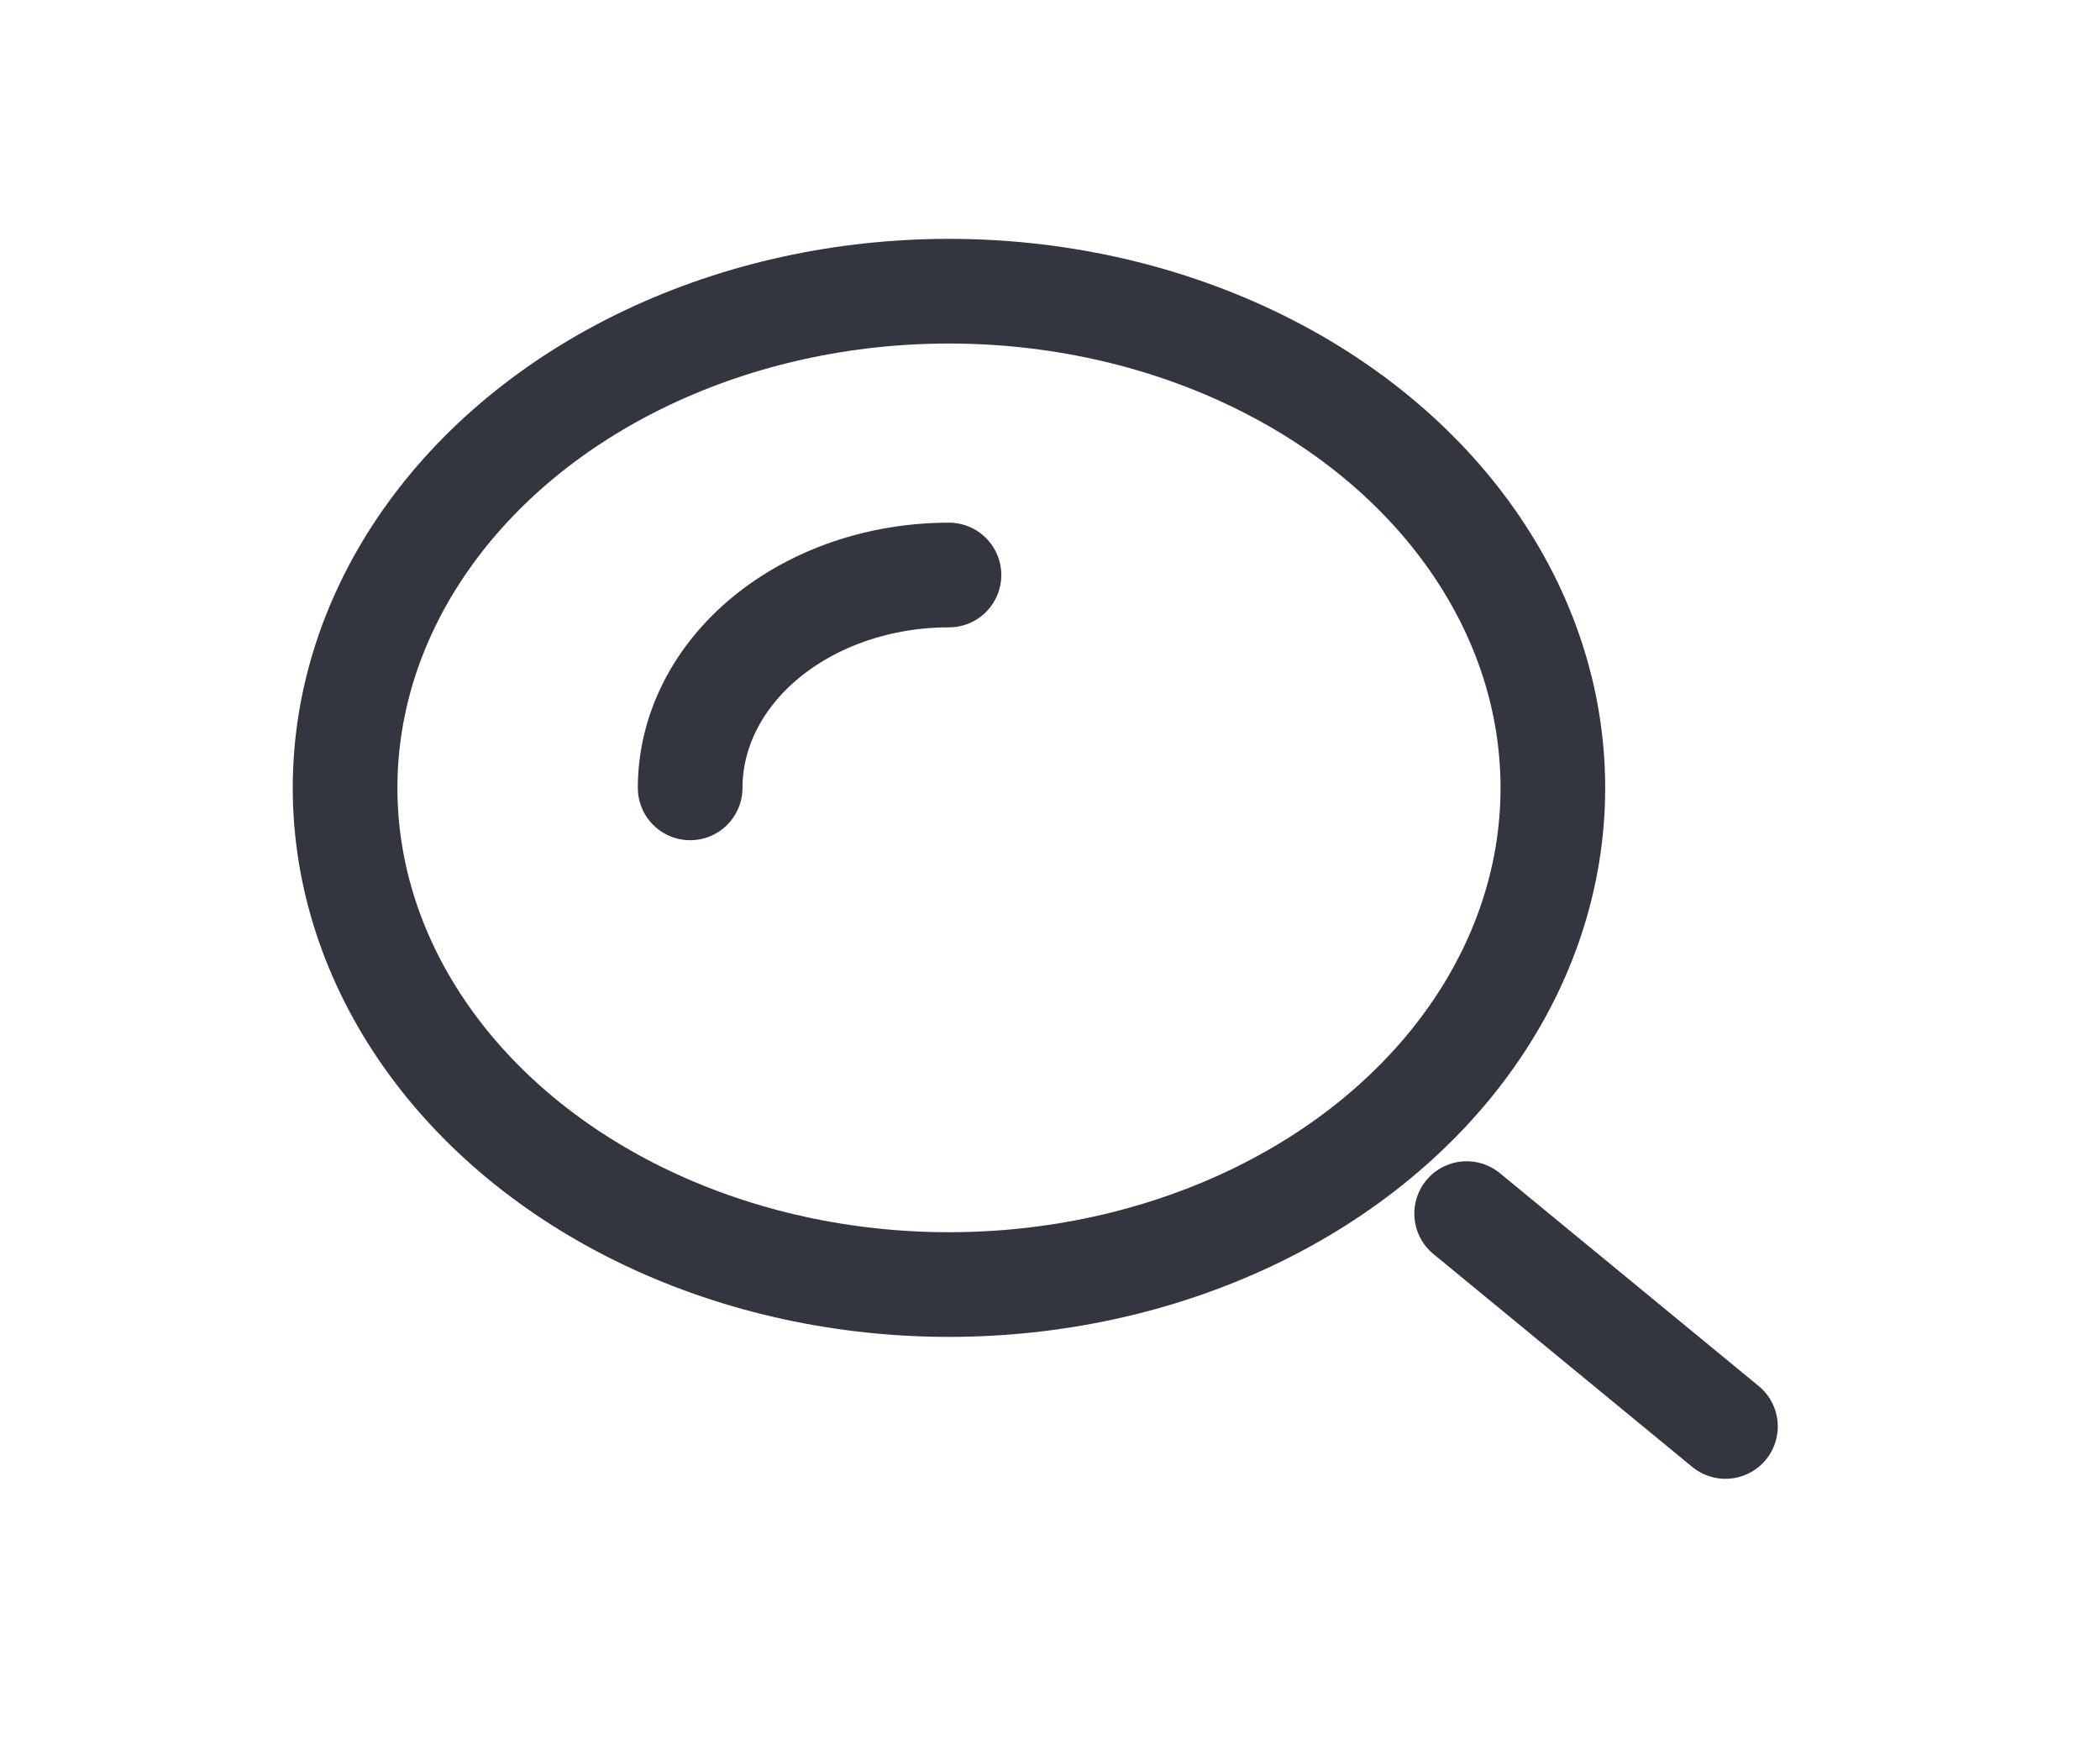<svg width="37" height="31" viewBox="0 0 37 31" fill="none" xmlns="http://www.w3.org/2000/svg">
<ellipse cx="16.72" cy="13.88" rx="10.64" ry="8.75" stroke="#33363F" stroke-width="1.844"/>
<path d="M16.72 10.13C16.121 10.13 15.528 10.227 14.975 10.415C14.422 10.604 13.919 10.88 13.496 11.228C13.072 11.576 12.736 11.99 12.507 12.445C12.278 12.9 12.16 13.387 12.16 13.88" stroke="#33363F" stroke-width="1.844" stroke-linecap="round"/>
<path d="M30.401 25.13L25.841 21.38" stroke="#33363F" stroke-width="1.844" stroke-linecap="round"/>
</svg>
